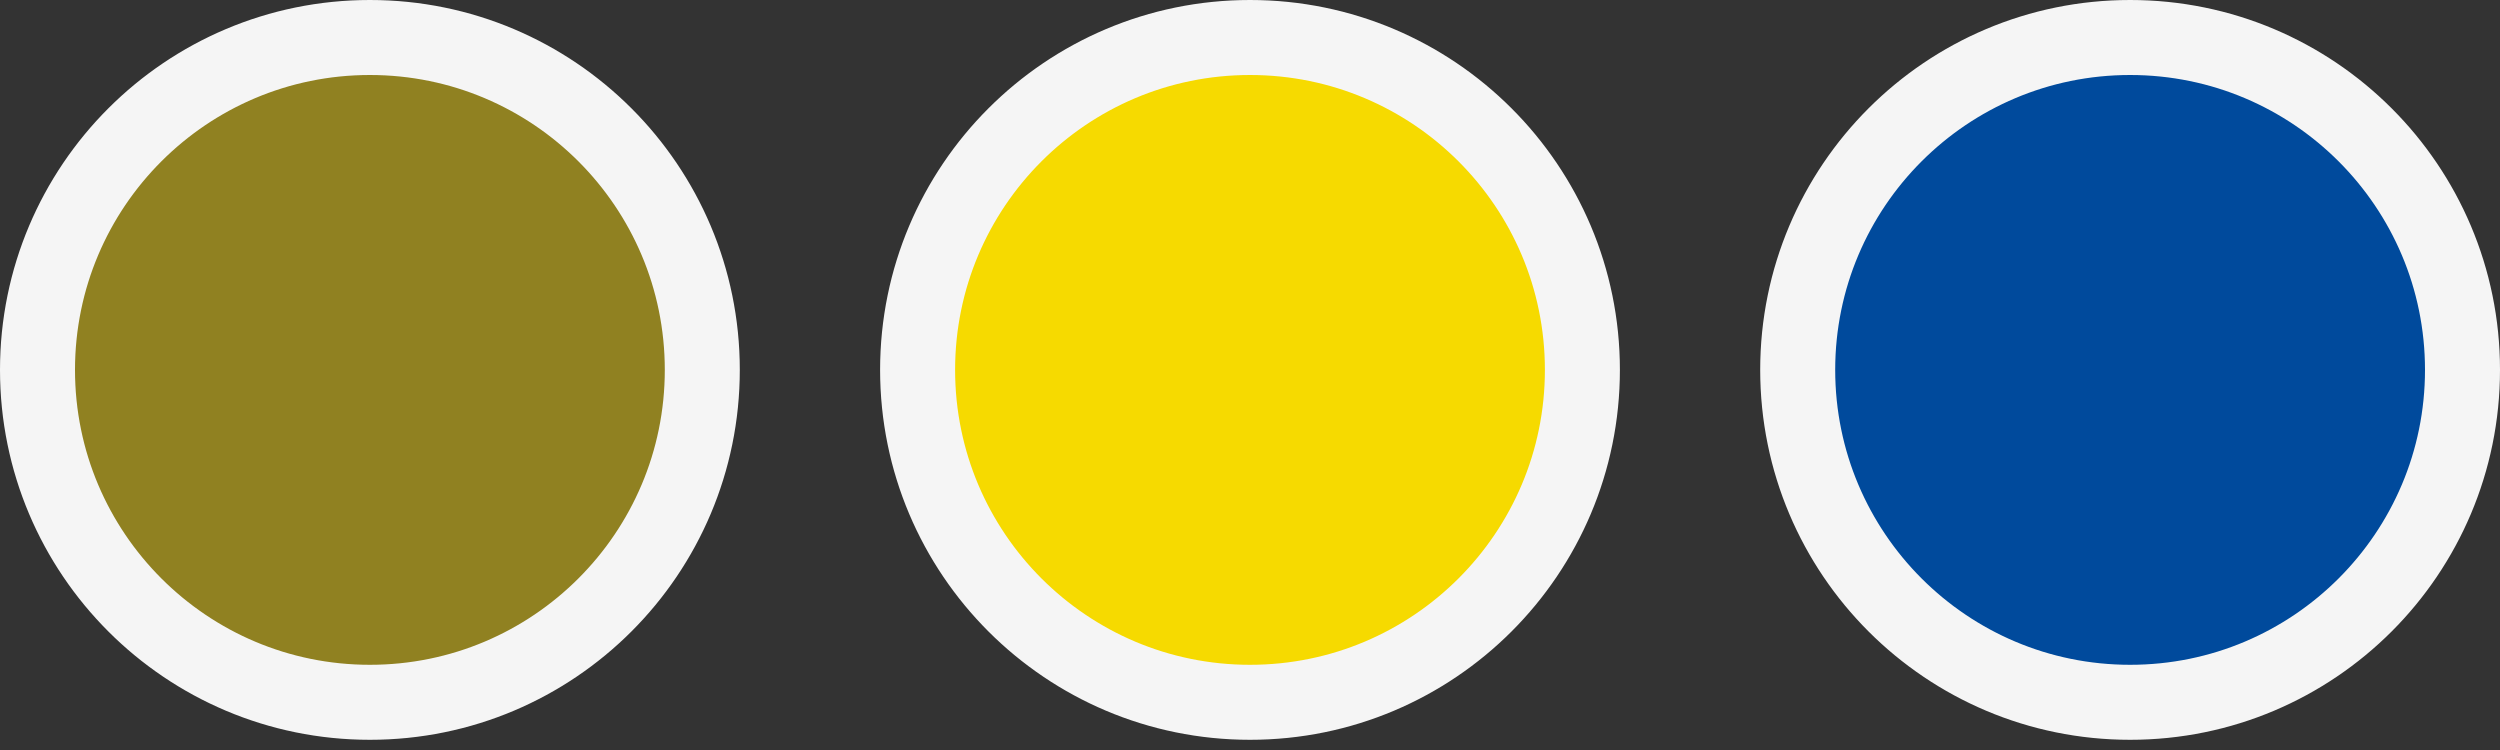 <svg width="100" height="30" viewBox="0 0 100 30" fill="none" xmlns="http://www.w3.org/2000/svg">
<rect x="0" y="0" width="100" height="30" fill="#333333" stroke="none"/>
<circle cx="14.796" cy="14.796" r="13.296" fill="#908121" stroke="#F5F5F5" stroke-width="3"/>
<circle cx="50" cy="14.796" r="13.296" fill="#F6DA00" stroke="#F5F5F5" stroke-width="3"/>
<circle cx="85.204" cy="14.796" r="13.296" fill="#004A9C" stroke="#F5F5F5" stroke-width="3"/>
</svg>
